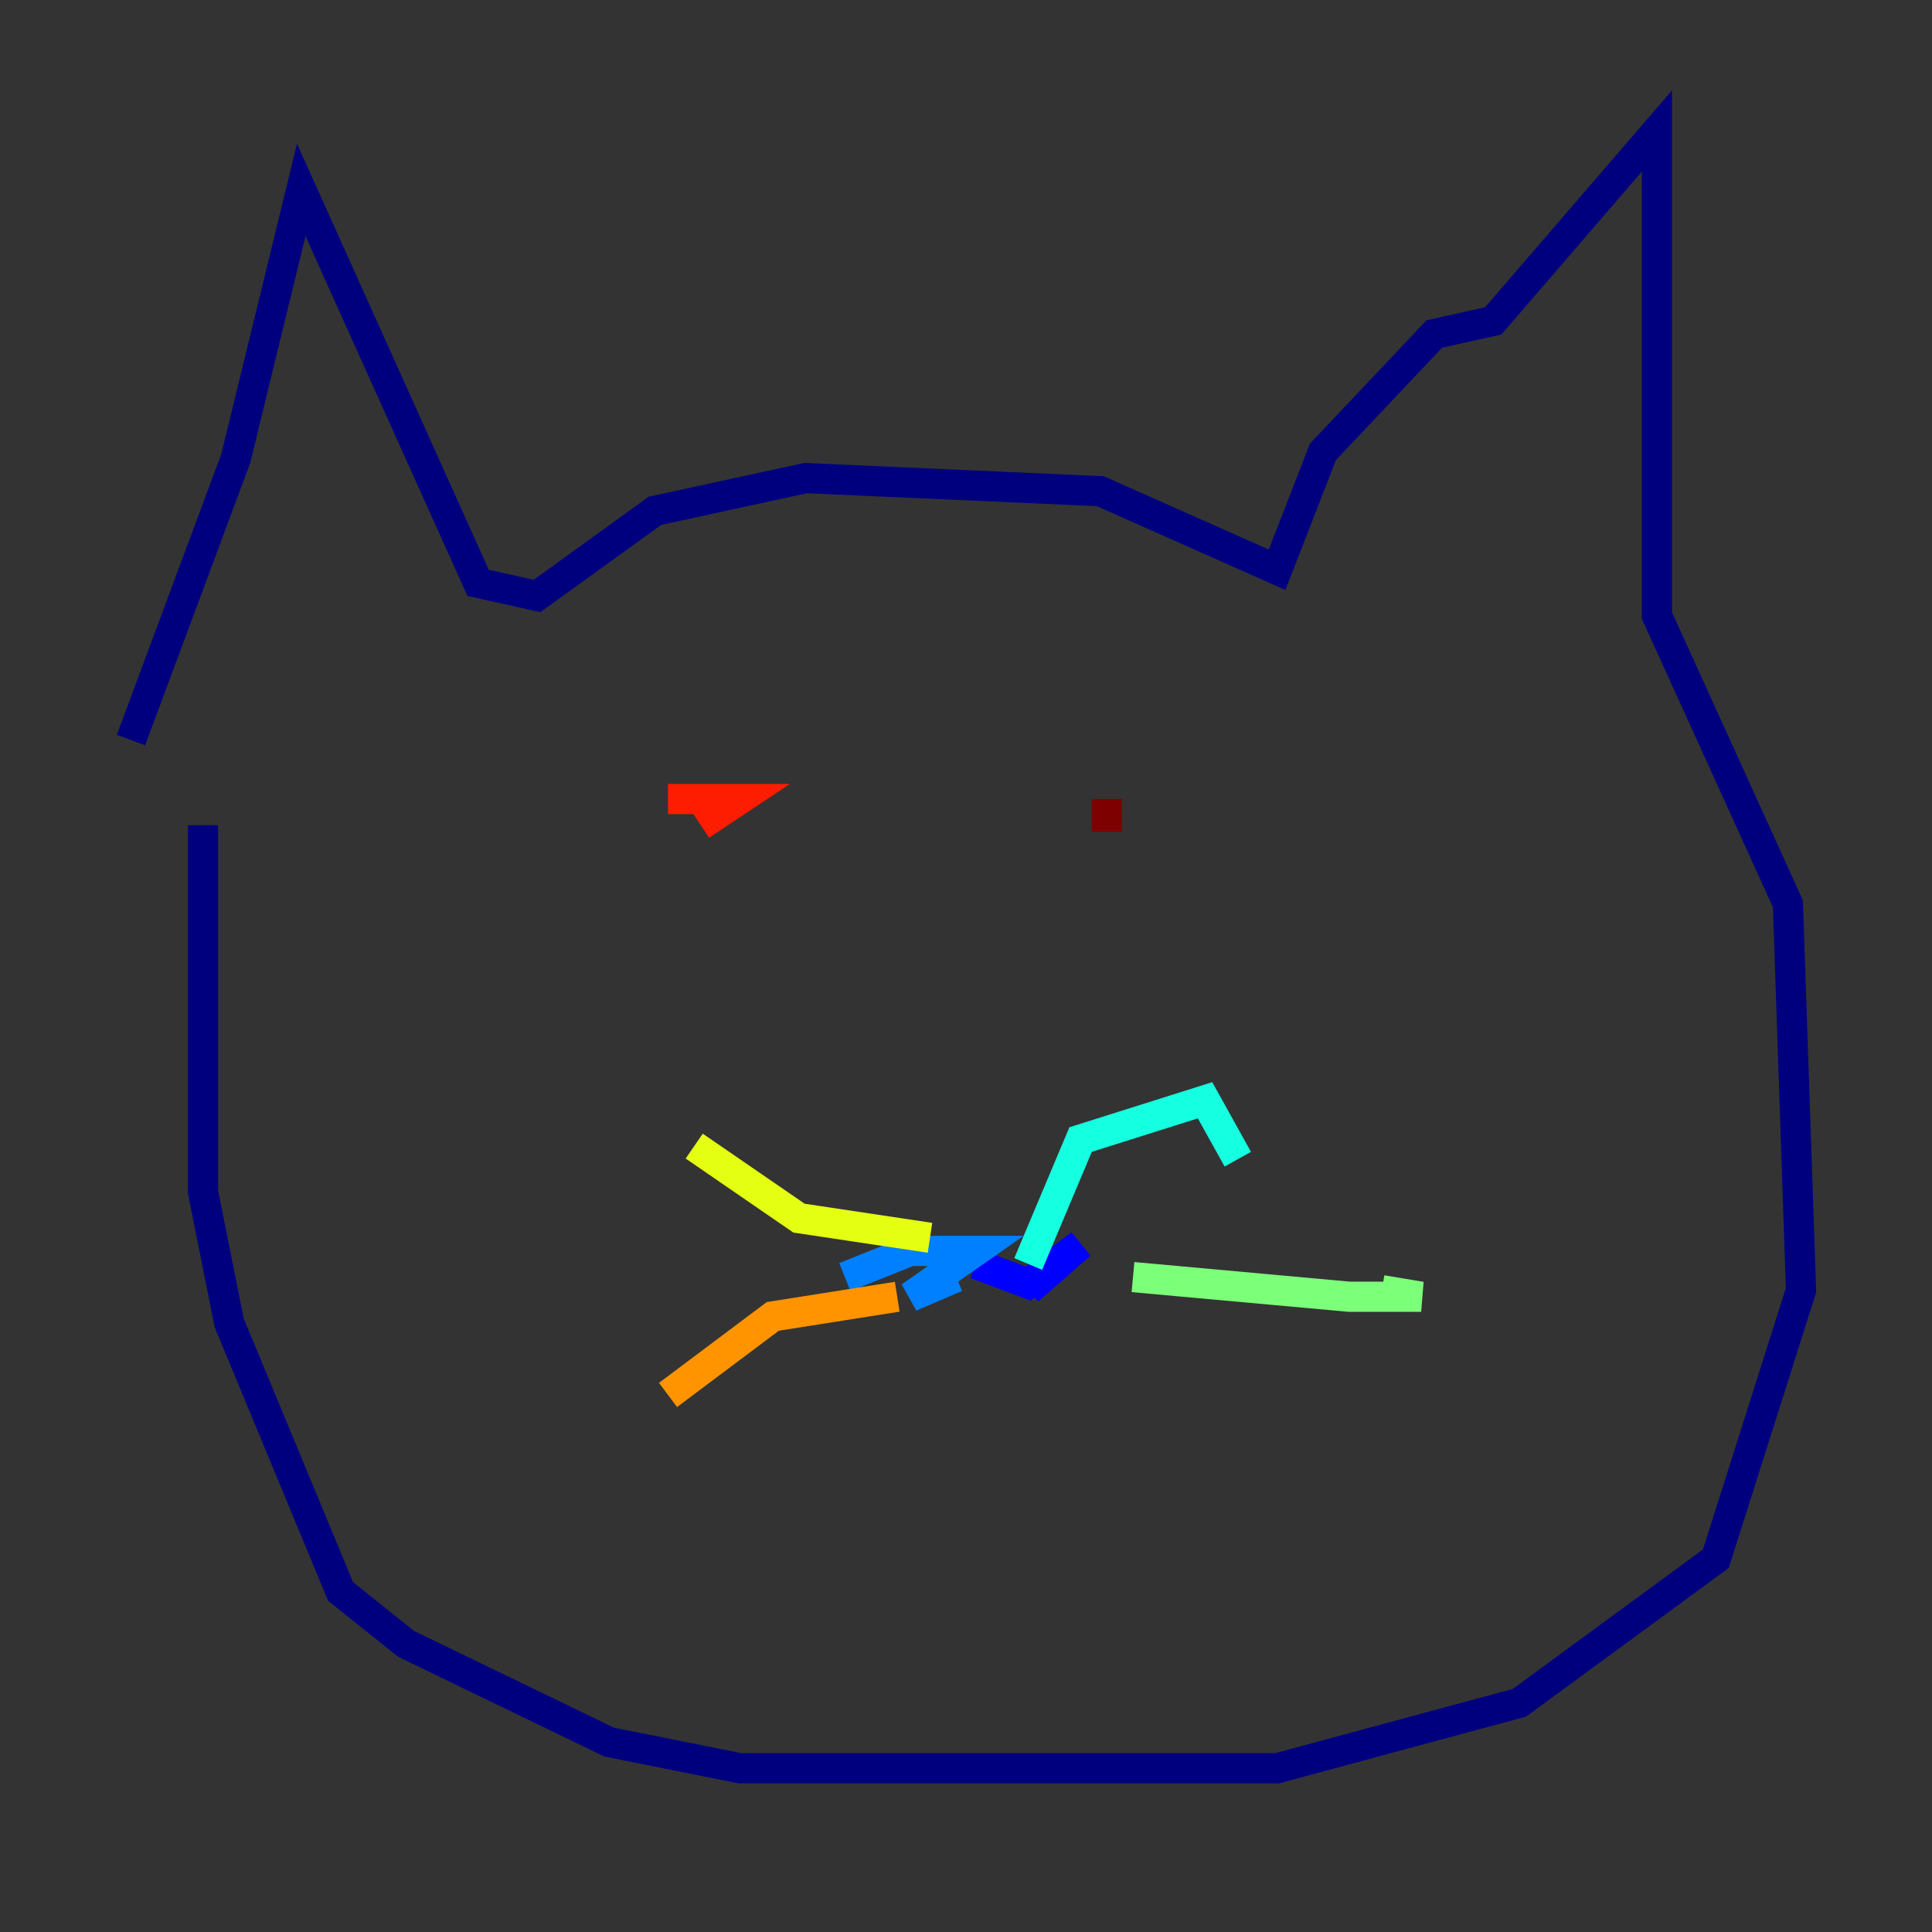 <?xml version="1.0" encoding="utf-8" ?>
<svg baseProfile="tiny" height="128" version="1.2" viewBox="0,0,128,128" width="128" xmlns="http://www.w3.org/2000/svg" xmlns:ev="http://www.w3.org/2001/xml-events" xmlns:xlink="http://www.w3.org/1999/xlink"><rect x="0" y="0" width="128" height="128" fill="#333333" stroke="none"/><defs /><polyline fill="none" points="8.678,49.031 15.62,30.373 19.959,12.583 31.675,38.617 35.58,39.485 43.39,33.844 53.37,31.675 72.895,32.542 84.61,37.749 87.647,29.939 95.024,22.129 98.929,21.261 109.776,8.678 109.776,40.786 118.454,59.878 119.322,85.478 113.681,103.268 100.664,112.814 84.61,117.153 49.031,117.153 40.352,115.417 26.902,108.909 22.563,105.437 15.186,87.647 13.451,78.969 13.451,54.671" stroke="#00007f" stroke-width="2" /><polyline fill="none" points="68.122,85.478 71.593,82.441 68.122,85.044 64.651,83.742" stroke="#0000ff" stroke-width="2" /><polyline fill="none" points="55.973,84.61 60.312,82.875 64.651,82.875 60.312,85.912 63.349,84.61" stroke="#0080ff" stroke-width="2" /><polyline fill="none" points="68.122,83.742 71.593,75.498 79.837,72.895 82.007,76.8" stroke="#15ffe1" stroke-width="2" /><polyline fill="none" points="75.064,84.61 89.383,85.912 94.156,85.912 91.552,85.478" stroke="#7cff79" stroke-width="2" /><polyline fill="none" points="61.614,82.007 52.936,80.705 45.993,75.932" stroke="#e4ff12" stroke-width="2" /><polyline fill="none" points="59.444,85.912 51.2,87.214 44.258,92.42" stroke="#ff9400" stroke-width="2" /><polyline fill="none" points="44.258,52.936 49.031,52.936 46.427,54.671" stroke="#ff1d00" stroke-width="2" /><polyline fill="none" points="73.329,55.105 73.329,52.936" stroke="#7f0000" stroke-width="2" /></svg>